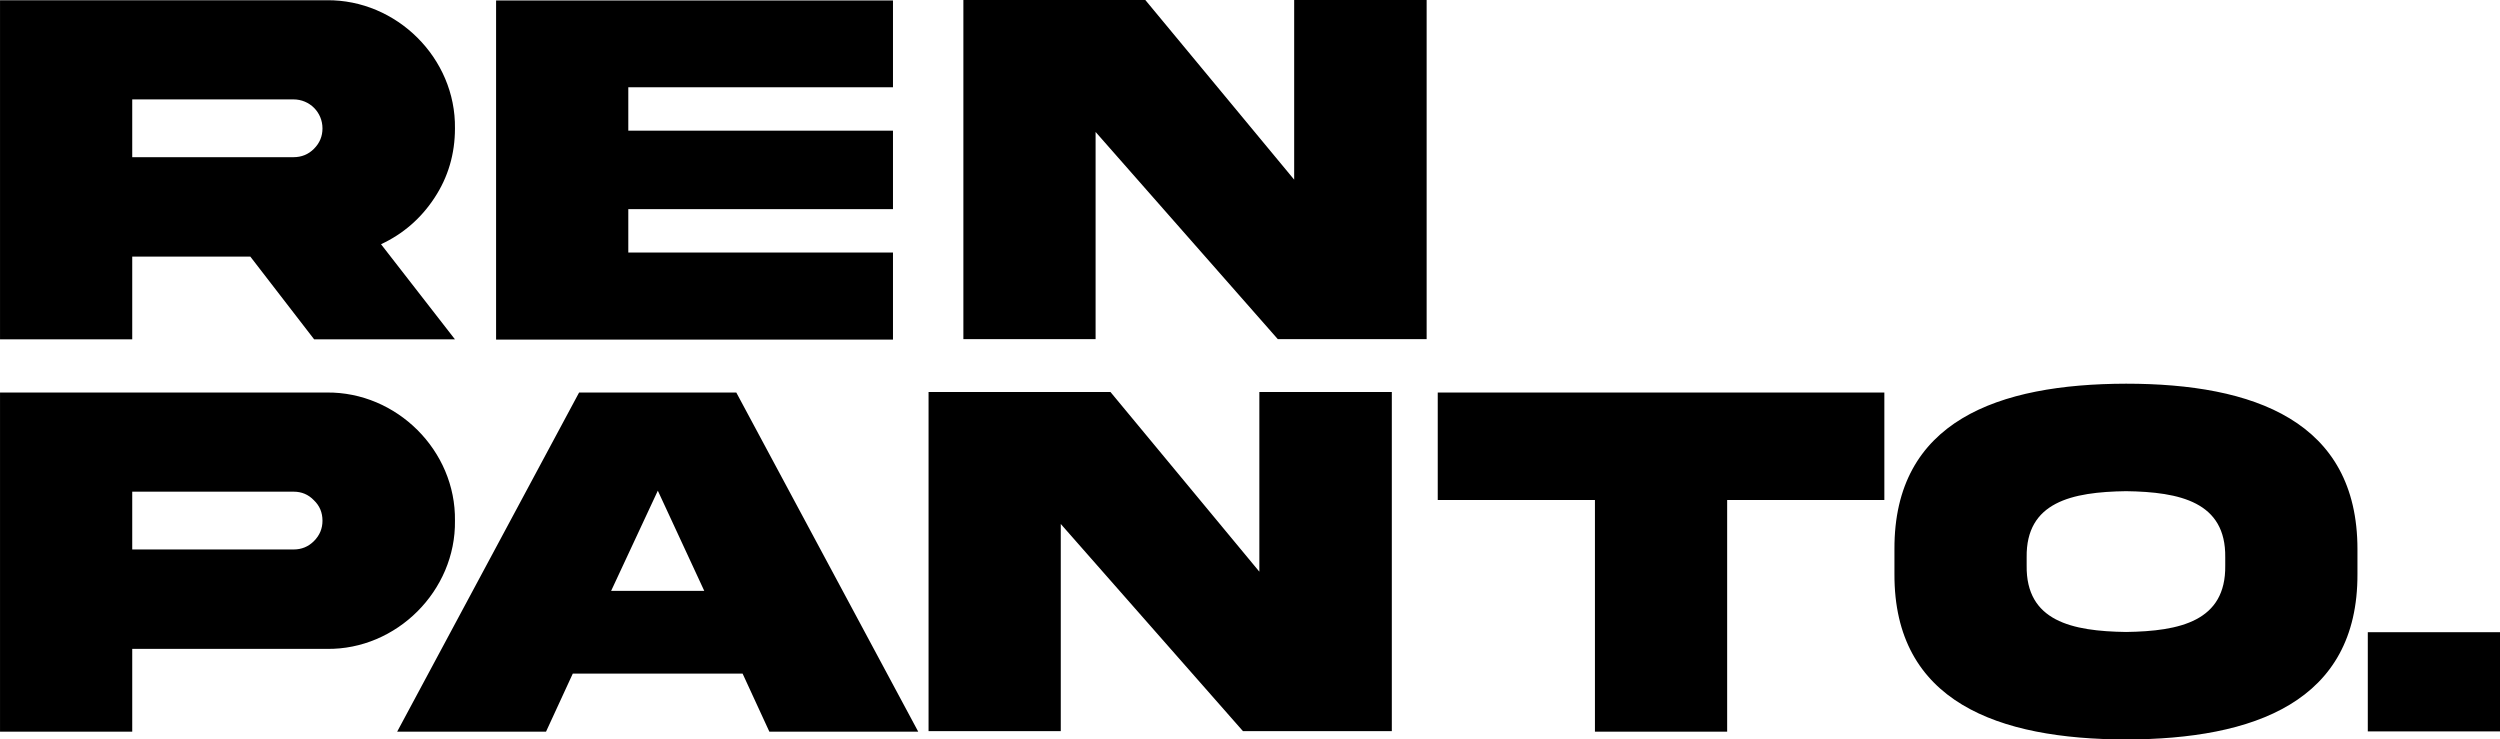 <svg xmlns="http://www.w3.org/2000/svg" fill="none" viewBox="0 0.48 497.41 147.13">
<path d="M0.004 0.528H65.017C78.923 0.377 90.72 12.074 90.52 26.03C90.52 31.101 89.164 35.72 86.453 39.836C83.792 43.903 80.228 47.015 75.81 49.074L90.52 68H62.506L49.805 51.533H26.31V68H0.004V0.528ZM58.39 20.257H26.31V31.754H58.39C59.996 31.754 61.352 31.201 62.456 30.097C63.611 28.942 64.163 27.587 64.163 26.03C64.163 22.817 61.603 20.257 58.39 20.257ZM98.703 68.05V0.578H177.671V17.848H125.009V26.482H177.671V42.095H125.009V50.73H177.671V68.05H98.703ZM257.494 36.222V0.477H283.85V67.95H254.231L217.984 26.733V67.95H191.678V0.477H227.874L257.494 36.222ZM26.31 109.804H58.44C59.996 109.804 61.352 109.252 62.456 108.147C63.611 106.992 64.163 105.637 64.163 104.081C64.163 102.474 63.611 101.119 62.456 100.014C61.352 98.86 59.996 98.307 58.44 98.307H26.31V109.804ZM0.004 78.578H65.017C78.923 78.427 90.72 90.124 90.52 104.081C90.72 117.987 78.923 129.785 65.017 129.584H26.31V146.05H0.004V78.578ZM130.883 98.107L121.595 118.037H140.12L130.883 98.107ZM79.023 146.05L115.219 78.578H146.496L182.692 146.05H153.072L147.751 134.504H113.964L108.643 146.05H79.023ZM250.566 114.222V78.477H276.922V145.95H247.303L211.056 104.733V145.95H184.75V78.477H220.946L250.566 114.222ZM343.642 146.05H317.335V99.964H286.059V78.578H374.918V99.964H343.642V146.05ZM423.012 76.821C448.415 76.821 469.048 84.251 469.048 109.754V114.674C469.149 140.176 448.365 147.556 423.012 147.606C397.61 147.556 376.826 140.176 376.926 114.674V109.754C376.826 84.2 397.61 76.871 423.012 76.821ZM442.742 113.017V111.36C442.892 100.366 433.756 98.358 423.012 98.207C412.219 98.358 403.082 100.366 403.232 111.36V113.017C403.082 124.061 412.219 126.07 423.012 126.22C433.756 126.07 442.892 124.061 442.742 113.017ZM471.106 126.27H497.413V146H471.106V126.27Z" fill="black"/>
</svg>